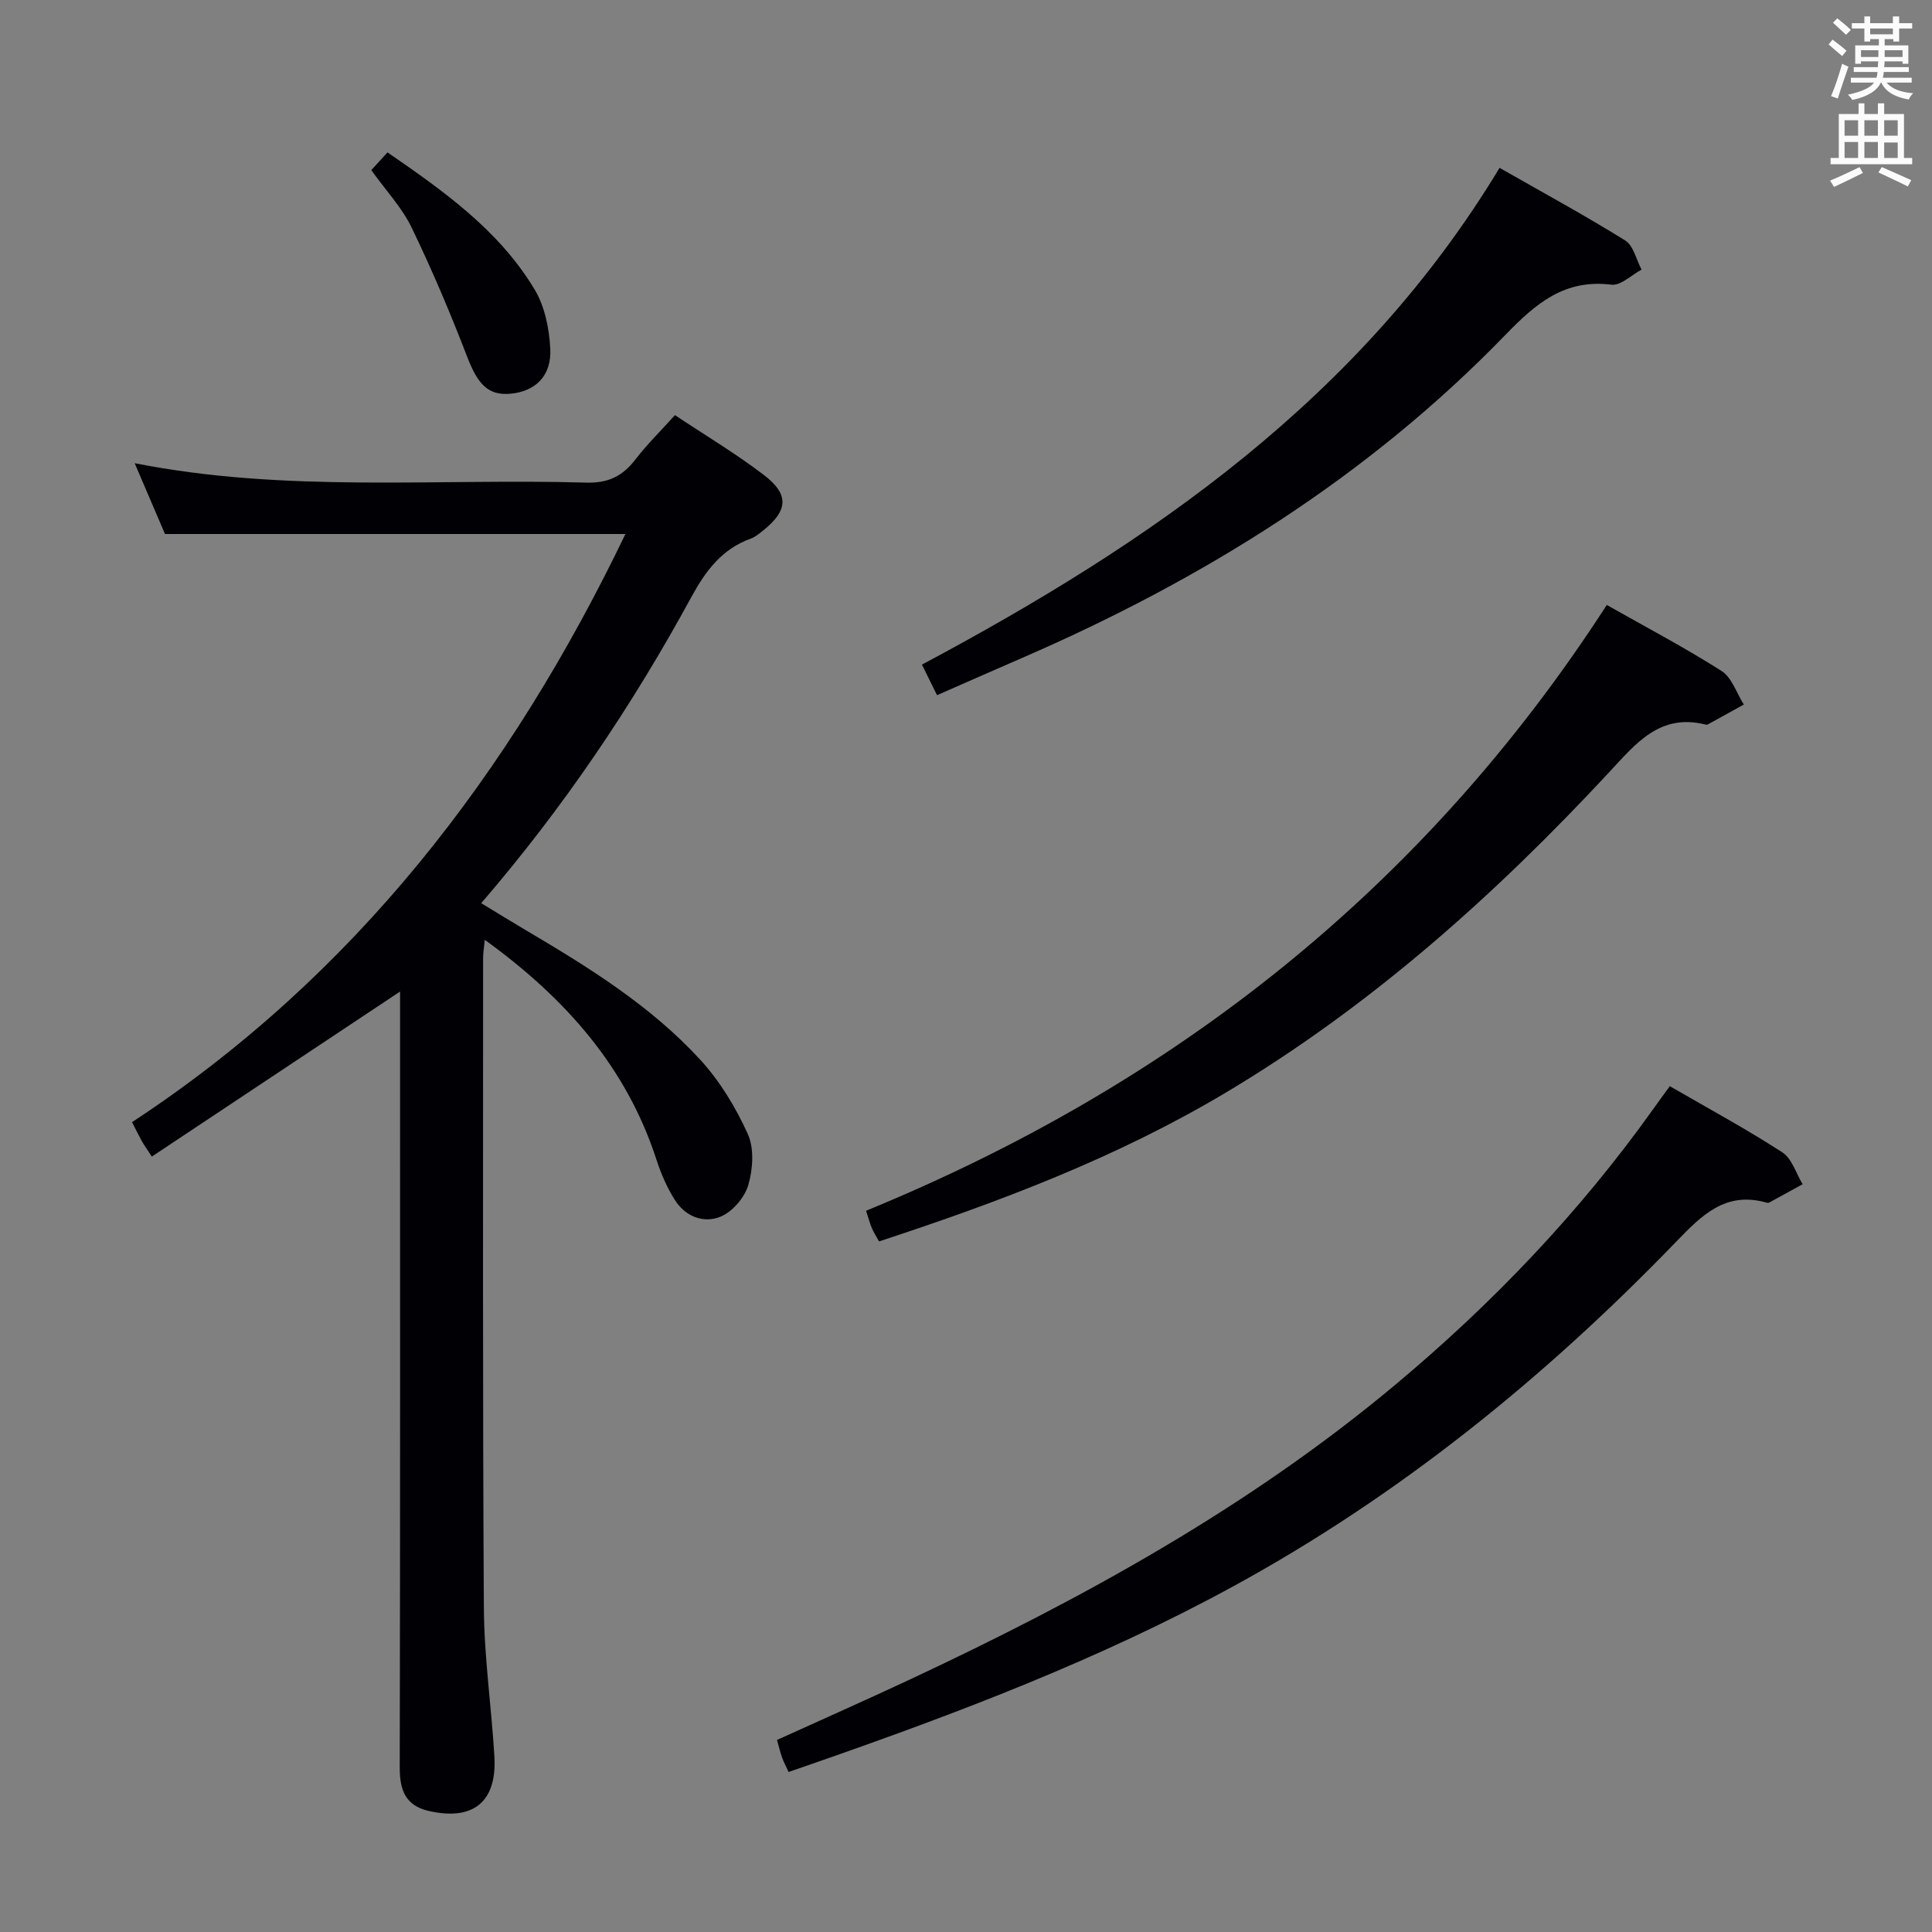 <svg enable-background="new 0 0 400 400" viewBox="0 0 400 400" xmlns="http://www.w3.org/2000/svg"><rect x="0" y="0" width="400" height="400" fill="#808080" stroke="none"/><g fill="#010105"><path d="m82.83 205.29c-17.31 11.51-34.25 22.77-51.4 34.17-1.23-1.9-1.71-2.55-2.09-3.25-.64-1.16-1.21-2.34-2-3.88 46.18-30.33 78.36-72.3 102.15-121.77-31.95 0-63.44 0-95.33 0-1.91-4.44-3.98-9.28-6.28-14.66 31.31 6.19 62.48 3.12 93.51 4.02 4.52.13 7.5-1.33 10.14-4.76 2.41-3.14 5.27-5.94 8.21-9.21 6.25 4.16 12.55 7.92 18.35 12.34 5.38 4.09 5.09 7.42-.16 11.6-.77.62-1.58 1.29-2.49 1.62-6 2.17-9.35 6.68-12.33 12.15-12.2 22.4-26.38 43.49-43.48 63.33 3.19 1.94 6.1 3.74 9.04 5.48 13.06 7.71 26 15.7 36.33 26.96 4.06 4.43 7.33 9.85 9.82 15.34 1.35 2.98 1.07 7.27.11 10.57-.75 2.58-3.26 5.51-5.71 6.54-3.54 1.48-7.36 0-9.54-3.5-1.56-2.51-2.8-5.29-3.71-8.11-6.24-19.33-18.89-33.6-35.6-45.69-.16 1.69-.35 2.74-.35 3.8.01 44.82-.11 89.64.16 134.45.06 10.28 1.57 20.55 2.18 30.84.55 9.41-4.4 13.4-13.67 11.25-4.73-1.1-5.94-4.32-5.93-8.94.11-51.82.07-103.63.07-155.45 0-1.81 0-3.61 0-5.24z"/><path d="m345.72 224.88c8.16 4.73 15.92 8.92 23.29 13.7 1.99 1.29 2.84 4.35 4.21 6.6-2.31 1.27-4.63 2.55-6.95 3.81-.13.07-.34.05-.49.01-8.59-2.45-13.51 2.66-18.91 8.25-27.1 28.04-57.16 52.4-91.48 71.15-27.78 15.18-57.29 26.36-87.12 36.74-1.57.55-3.14 1.09-5 1.73-.43-.94-.96-1.93-1.34-2.97-.39-1.07-.64-2.18-1.06-3.66 9.26-4.21 18.49-8.29 27.63-12.57 35.65-16.7 69.99-35.56 100.37-60.96 20.15-16.84 38.15-35.69 53.42-57.1 1.04-1.49 2.13-2.95 3.43-4.73z"/><path d="m332.67 125.25c8.28 4.69 16.22 8.87 23.76 13.67 2.14 1.37 3.11 4.58 4.61 6.95-2.48 1.37-4.96 2.75-7.44 4.11-.13.07-.34.07-.49.03-9.44-2.37-14.43 3.93-19.92 9.84-23.66 25.46-49.38 48.45-79.4 66.36-22.54 13.45-46.83 22.62-71.79 30.81-.58-1.04-1.11-1.86-1.49-2.75-.38-.88-.62-1.83-1.2-3.6 63.62-26.08 115.46-66.76 153.36-125.42z"/><path d="m194 143.93c-1.09-2.21-1.94-3.95-3.12-6.33 47.4-25.27 90.79-55.13 119.59-102.85 8.91 5.09 17.61 9.81 26 15.03 1.72 1.07 2.3 3.98 3.4 6.04-2.09 1.11-4.31 3.36-6.23 3.12-9.72-1.2-15.63 3.86-21.97 10.4-28.5 29.43-62.64 50.65-100.06 66.88-5.75 2.49-11.47 5.02-17.61 7.71z"/><path d="m76.87 35.22c1.11-1.21 2.09-2.28 3.36-3.67 11.69 8.06 23.12 16.14 30.47 28.41 2.1 3.5 3.02 8.1 3.23 12.26.29 5.62-3.13 8.85-8.28 9.3-4.58.4-6.74-1.97-8.9-7.59-3.5-9.08-7.3-18.08-11.54-26.84-2-4.12-5.3-7.62-8.34-11.87z"/></g><path d="m378.6 9.2.8-1c.9.7 1.9 1.4 2.9 2.3l-.9 1.1c-1.1-.9-2-1.7-2.8-2.4zm.5 10.7c.9-2.1 1.6-4.3 2.3-6.7.4.2.8.4 1.3.6-.7 2.1-1.5 4.3-2.2 6.6zm.4-15.2.9-.9c1 .8 2 1.6 2.8 2.4l-1 1c-1-.9-1.9-1.8-2.7-2.5zm12.5-1.3h1.2v1.4h2.7v1.1h-2.7v2.7h-1.2v-.5h-1.8v1.3h4.9v3.8h-1.2v-.5h-3.7c0 .4-.1.9-.1 1.2h5.1v1h-5.2c0 .5-.1.9-.2 1.2h6v1h-5.2c1.1 1.3 2.9 2 5.5 2.2-.4.4-.7.8-.9 1.3-2.9-.5-4.8-1.6-5.7-3.5h-.1c-.8 1.7-2.7 2.9-5.9 3.6-.2-.4-.6-.8-.9-1.1 2.8-.6 4.6-1.4 5.4-2.5h-4.8v-1h5.3c.1-.3.2-.7.2-1.2h-4.9v-1h5c0-.4 0-.8.1-1.2h-3.6v.5h-1.2v-3.8h4.9v-1.3h-1.8v.5h-1.2v-2.7h-2.6v-1.1h2.6v-1.4h1.2v1.4h4.7v-1.4zm-6.7 8.4h3.6c0-.4 0-.9 0-1.4h-3.6zm1.9-4.7h4.7v-1.2h-4.7zm6.7 3.3h-3.7v1.4h3.7z" fill="#fafbfa"/><path d="m384.7 21.4h1.3v2.2h2.8v-2.2h1.3v2.2h4.1v9.1h1.7v1.3h-16.9v-1.3h1.7v-9.1h4.1v-2.2zm.3 13.2.7 1.2c-1.8.9-3.8 1.9-6 2.9-.2-.4-.5-.8-.8-1.3 2.4-1 4.4-2 6.1-2.8zm-3.1-6.5h2.8v-3.2h-2.8zm0 4.6h2.8v-3.3h-2.8zm4.1-4.6h2.8v-3.2h-2.8zm0 4.6h2.8v-3.3h-2.8zm3.6 1.9c2.1.9 4.1 1.8 6.1 2.7l-.7 1.3c-2.2-1.1-4.2-2-6.1-2.9zm3.3-9.7h-2.8v3.2h2.8zm-2.8 7.8h2.8v-3.2h-2.8z" fill="#fafbfa"/></svg>